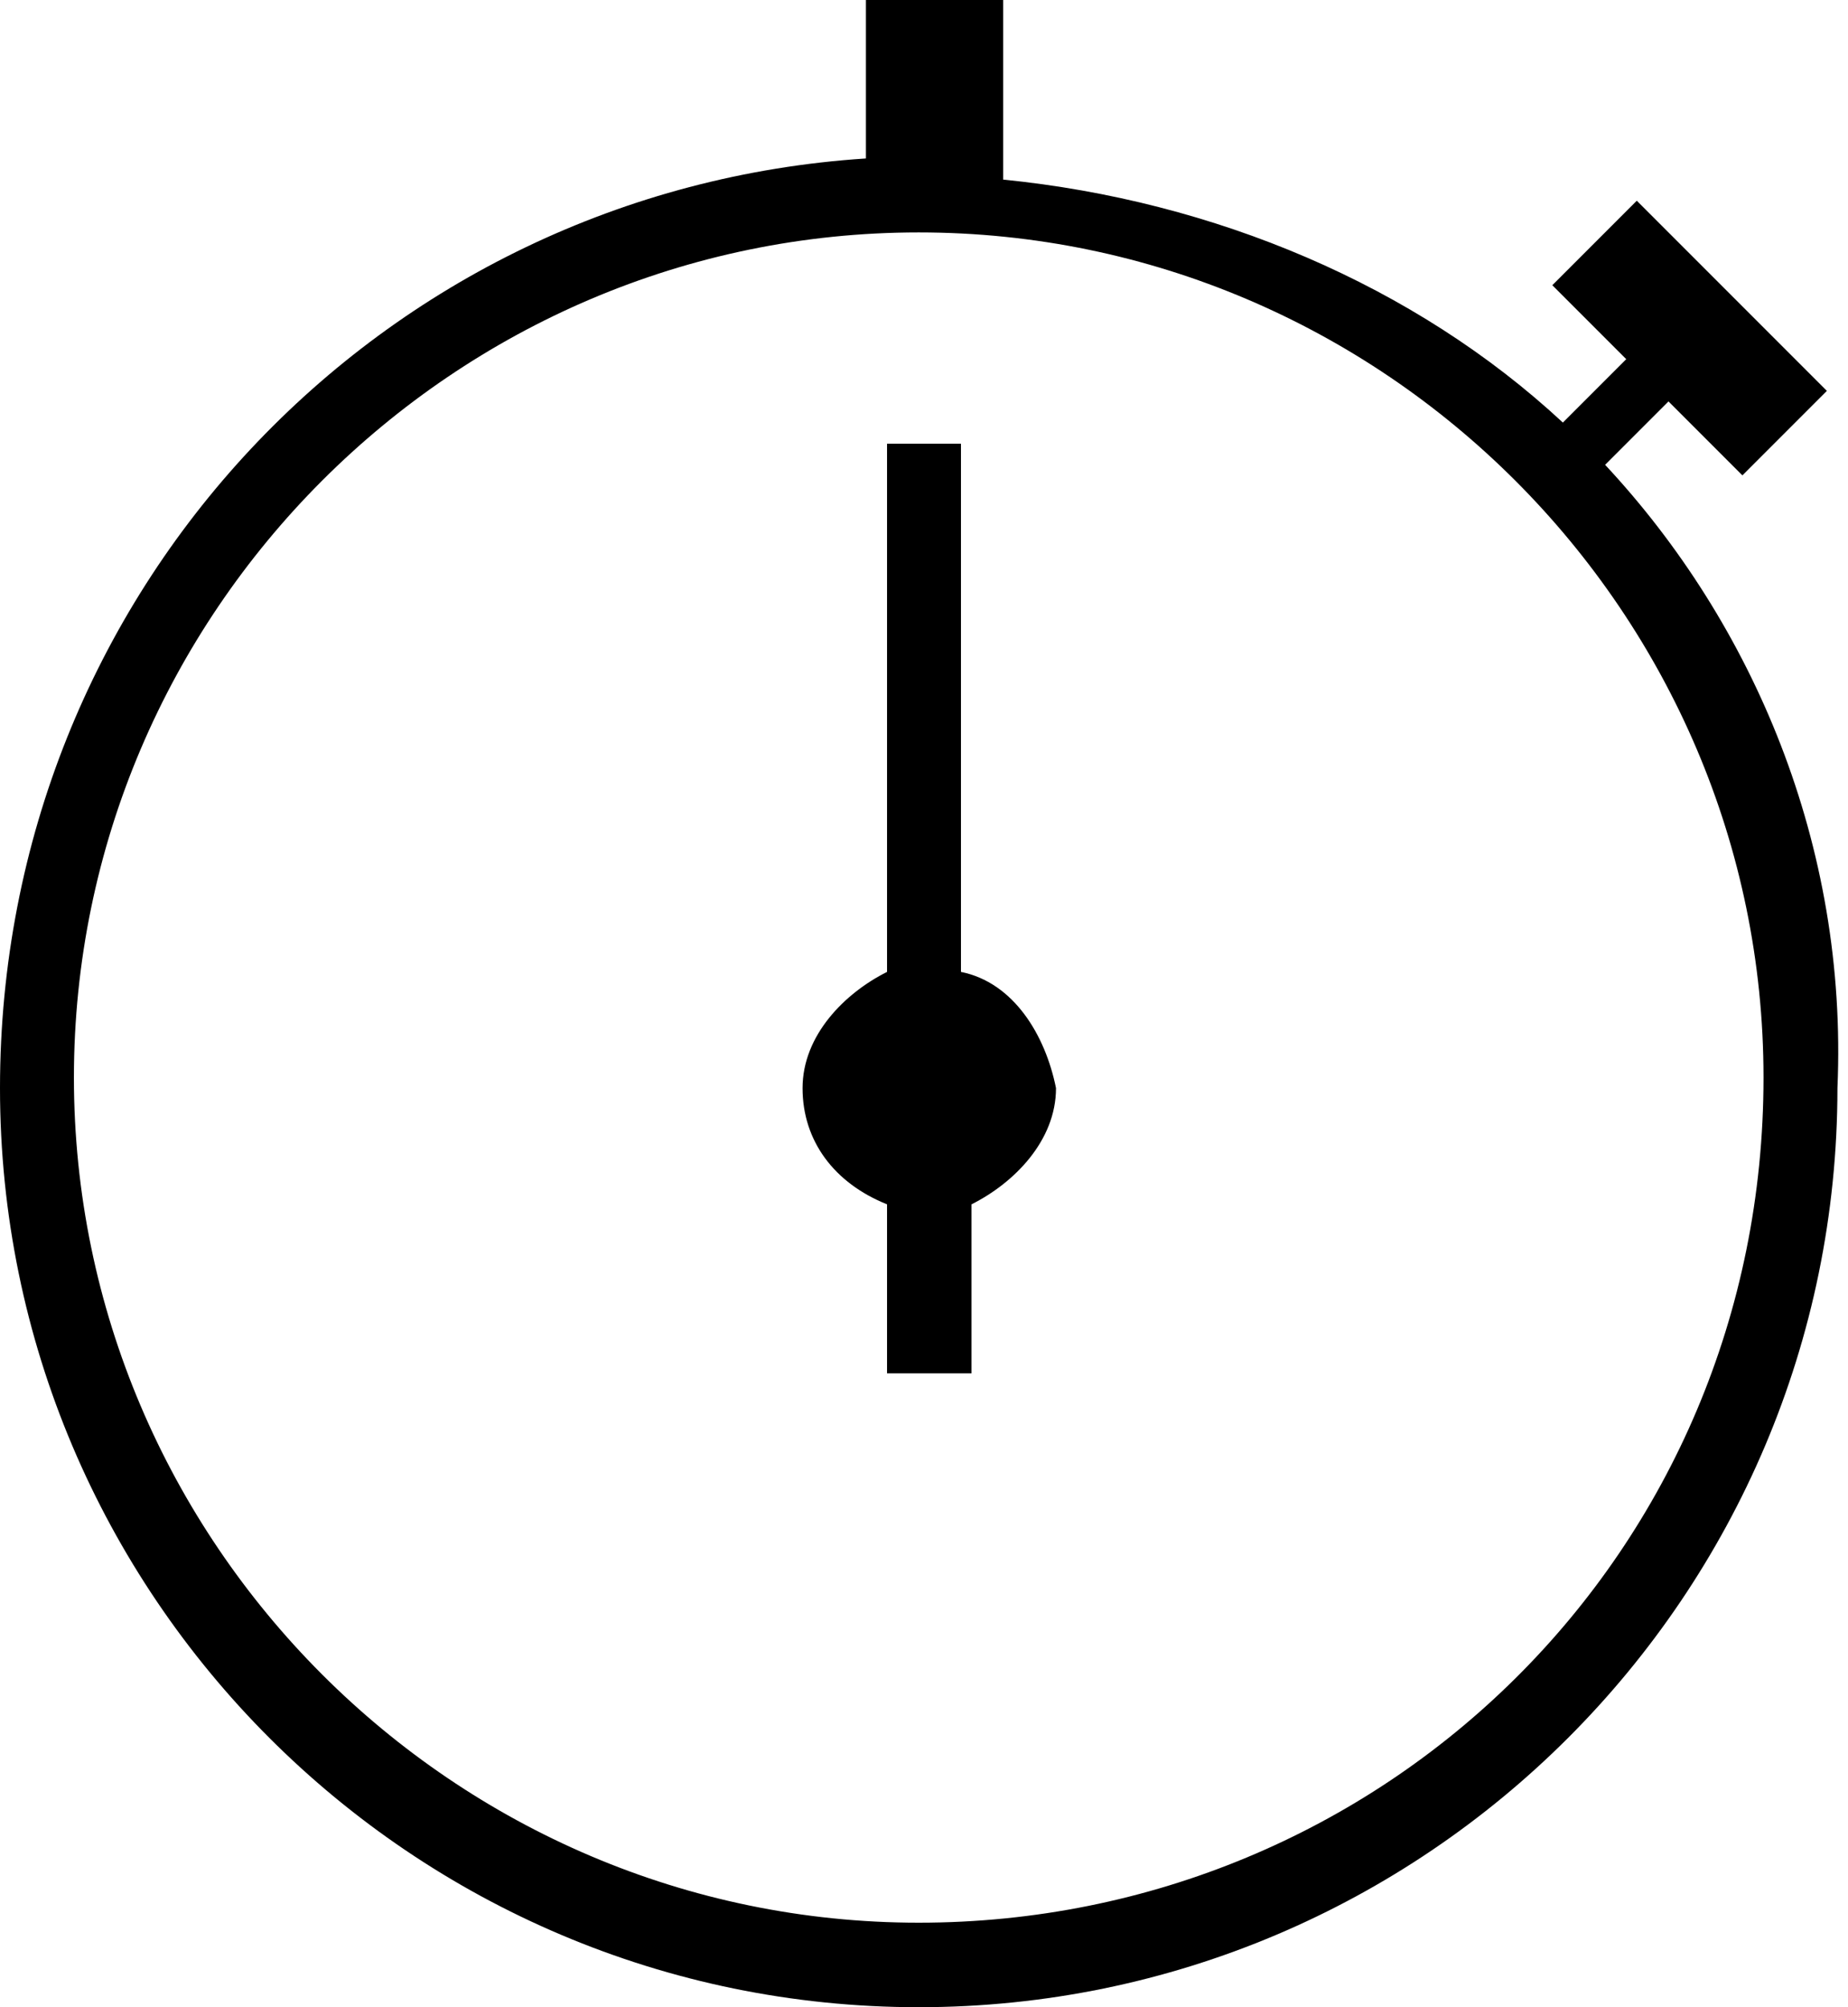 <?xml version="1.0" encoding="utf-8"?>
<!-- Generator: Adobe Illustrator 18.1.1, SVG Export Plug-In . SVG Version: 6.00 Build 0)  -->
<svg version="1.1" id="Layer_1" xmlns="http://www.w3.org/2000/svg" xmlns:xlink="http://www.w3.org/1999/xlink" x="0px" y="0px"
	 viewBox="0 0 17.5 19" enable-background="new 0 0 17.5 19" xml:space="preserve">
<g>
	<path d="M15.2,4.4l0.6-0.6l0.7,0.7l0.8-0.8l-1.8-1.8l-0.8,0.8l0.7,0.7l-0.6,0.6c-1.4-1.3-3.3-2.1-5.3-2.3V0H8.2v1.5
		C3.6,1.8,0,5.6,0,10.3C0,15.1,3.9,19,8.7,19c4.8,0,8.7-3.9,8.7-8.7C17.5,8,16.6,5.9,15.2,4.4z M8.7,18.2c-4.4,0-8-3.6-8-8
		c0-4.4,3.6-8,8-8c4.4,0,8,3.6,8,8C16.7,14.7,13.1,18.2,8.7,18.2z"/>
	<path d="M9.1,9.2v-5H8.4v5c-0.4,0.2-0.8,0.6-0.8,1.1c0,0.5,0.3,0.9,0.8,1.1v1.6h0.8v-1.6c0.4-0.2,0.8-0.6,0.8-1.1
		C9.9,9.8,9.6,9.3,9.1,9.2z"/>
</g>
<g>
</g>
<g>
</g>
<g>
</g>
<g>
</g>
<g>
</g>
<g>
</g>
<g>
</g>
<g>
</g>
<g>
</g>
<g>
</g>
<g>
</g>
<g>
</g>
<g>
</g>
<g>
</g>
<g>
</g>
</svg>
